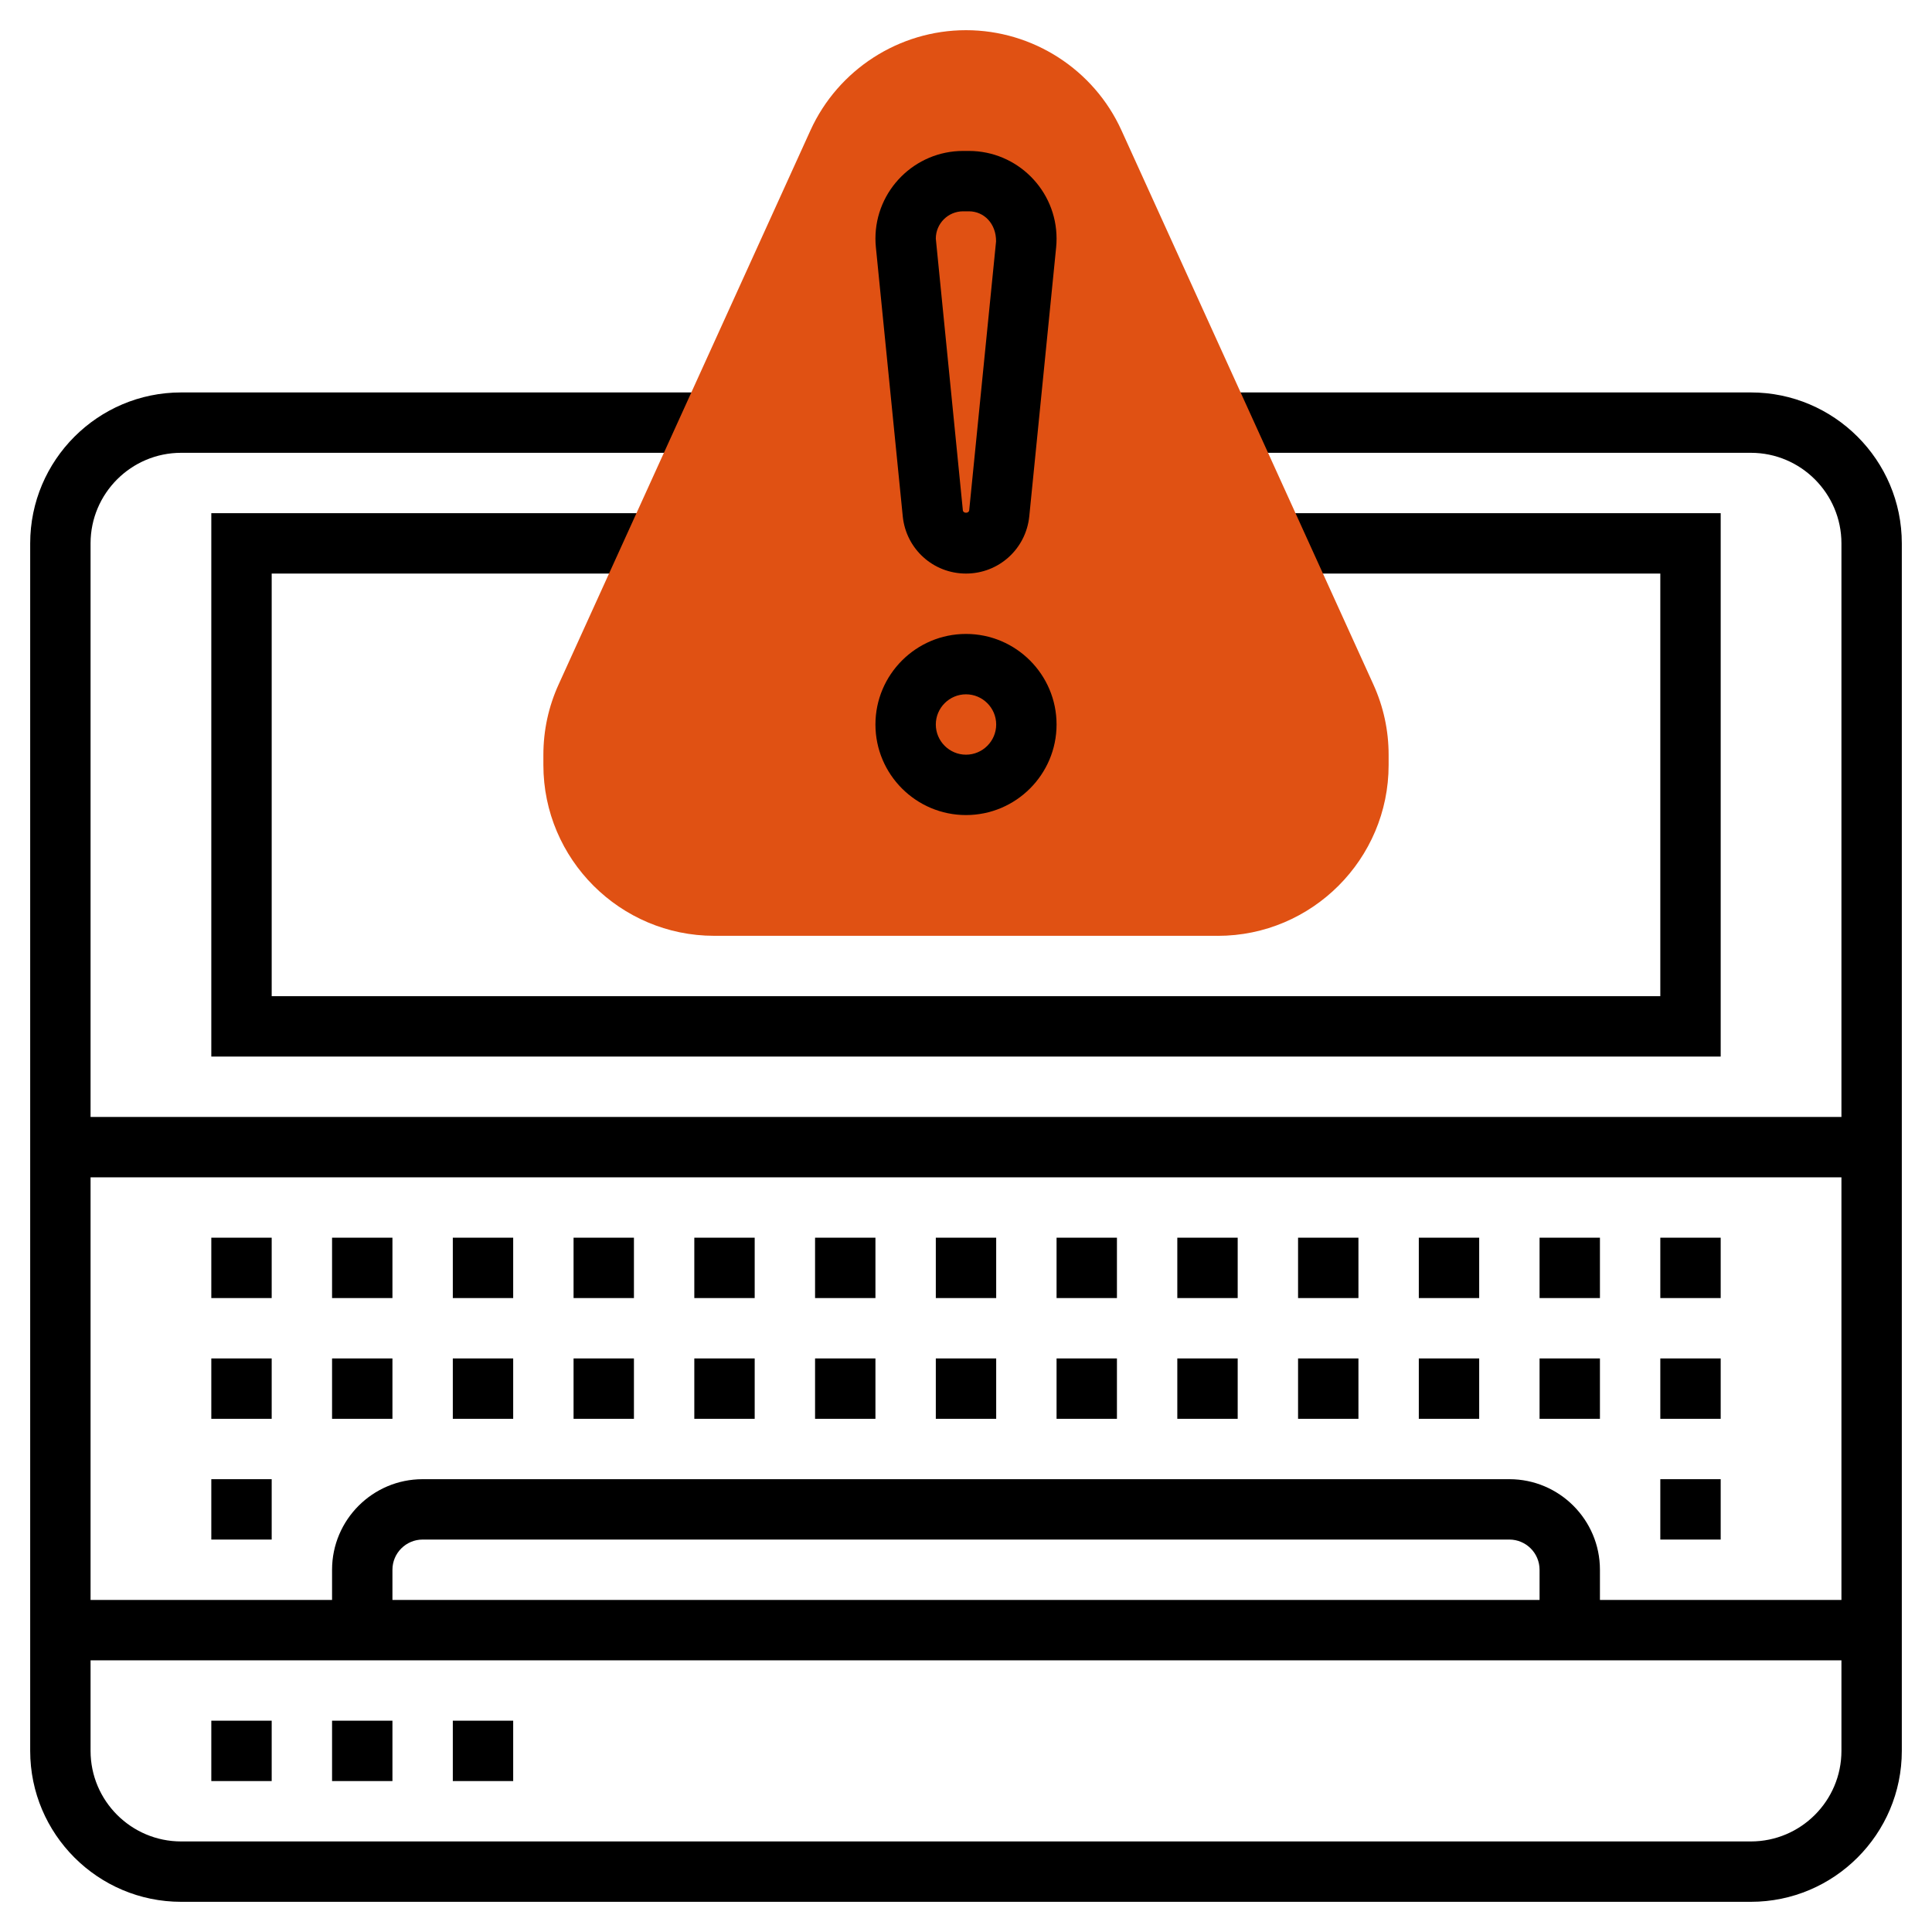 <svg xmlns="http://www.w3.org/2000/svg" id="svgid4" width="512" height="512" x="0" y="0" xmlns:xlink="http://www.w3.org/1999/xlink" version="1.1" viewBox="0 0 64 64" xml:space="preserve" repair="1"><g><g><path d="M7 57h2v2H7zM11 57h2v2h-2zM15 57h2v2h-2zM31 45h2v2h-2zM31 41h2v2h-2zM35 41h2v2h-2zM35 45h2v2h-2zM39 45h2v2h-2zM39 41h2v2h-2zM43 41h2v2h-2zM43 45h2v2h-2zM47 45h2v2h-2zM47 41h2v2h-2zM51 41h2v2h-2zM51 45h2v2h-2zM55 45h2v2h-2zM55 49h2v2h-2zM55 41h2v2h-2zM7 41h2v2H7zM7 45h2v2H7zM7 49h2v2H7zM11 45h2v2h-2zM11 41h2v2h-2zM15 41h2v2h-2zM15 45h2v2h-2zM19 45h2v2h-2zM19 41h2v2h-2zM23 41h2v2h-2zM23 45h2v2h-2zM27 45h2v2h-2zM27 41h2v2h-2z"></path><path d="M58 13H40.455v2H58c1.654 0 3 1.346 3 3v19H3V18c0-1.654 1.346-3 3-3h17.545v-2H6c-2.757 0-5 2.243-5 5v40c0 2.757 2.243 5 5 5h52c2.757 0 5-2.243 5-5V18c0-2.757-2.243-5-5-5zm3 26v14h-8v-1c0-1.654-1.346-3-3-3H14c-1.654 0-3 1.346-3 3v1H3V39h58zM51 53H13v-1c0-.552.45-1 1-1h36c.55 0 1 .448 1 1v1zm7 8H6c-1.654 0-3-1.346-3-3v-3h58v3c0 1.654-1.346 3-3 3z"></path><path d="M9 33V19h12.727v-2H7v18h50V17H42.273v2H55v14z"></path></g><g><g><path fill="rgb(224, 81, 19)" d="M40.34 31H23.66C20.54 31 18 28.46 18 25.34v-.33c0-.814.17-1.603.508-2.343l8.34-18.35C27.765 2.303 29.787 1 32 1s4.236 1.303 5.15 3.318l8.342 18.35c.337.74.508 1.527.508 2.34v.333c0 3.12-2.54 5.66-5.66 5.66z" coriginal="rgb(240, 188, 94, 1)" colortype="0" awdzp="0" colorover="rgb(240, 188, 94, 1)" style="fill: rgb(224, 81, 19);"></path></g></g><g><path d="M32 27c-1.654 0-3-1.346-3-3s1.346-3 3-3 3 1.346 3 3-1.346 3-3 3zm0-4c-.55 0-1 .45-1 1s.45 1 1 1 1-.45 1-1-.45-1-1-1z"></path></g><g><path d="M32 19c-1.086 0-1.986-.815-2.095-1.896l-.89-8.91c-.01-.095-.015-.192-.015-.29C29 6.305 30.303 5 31.905 5h.19C33.697 5 35 6.303 35 7.905c0 .097-.004.194-.014.29l-.89 8.91C33.985 18.185 33.085 19 32 19zm-.095-12c-.5 0-.905.406-.905.905l.896 9c.01.107.198.107.21 0l.89-8.91c.004-.59-.402-.995-.9-.995h-.19z"></path></g></g></svg>